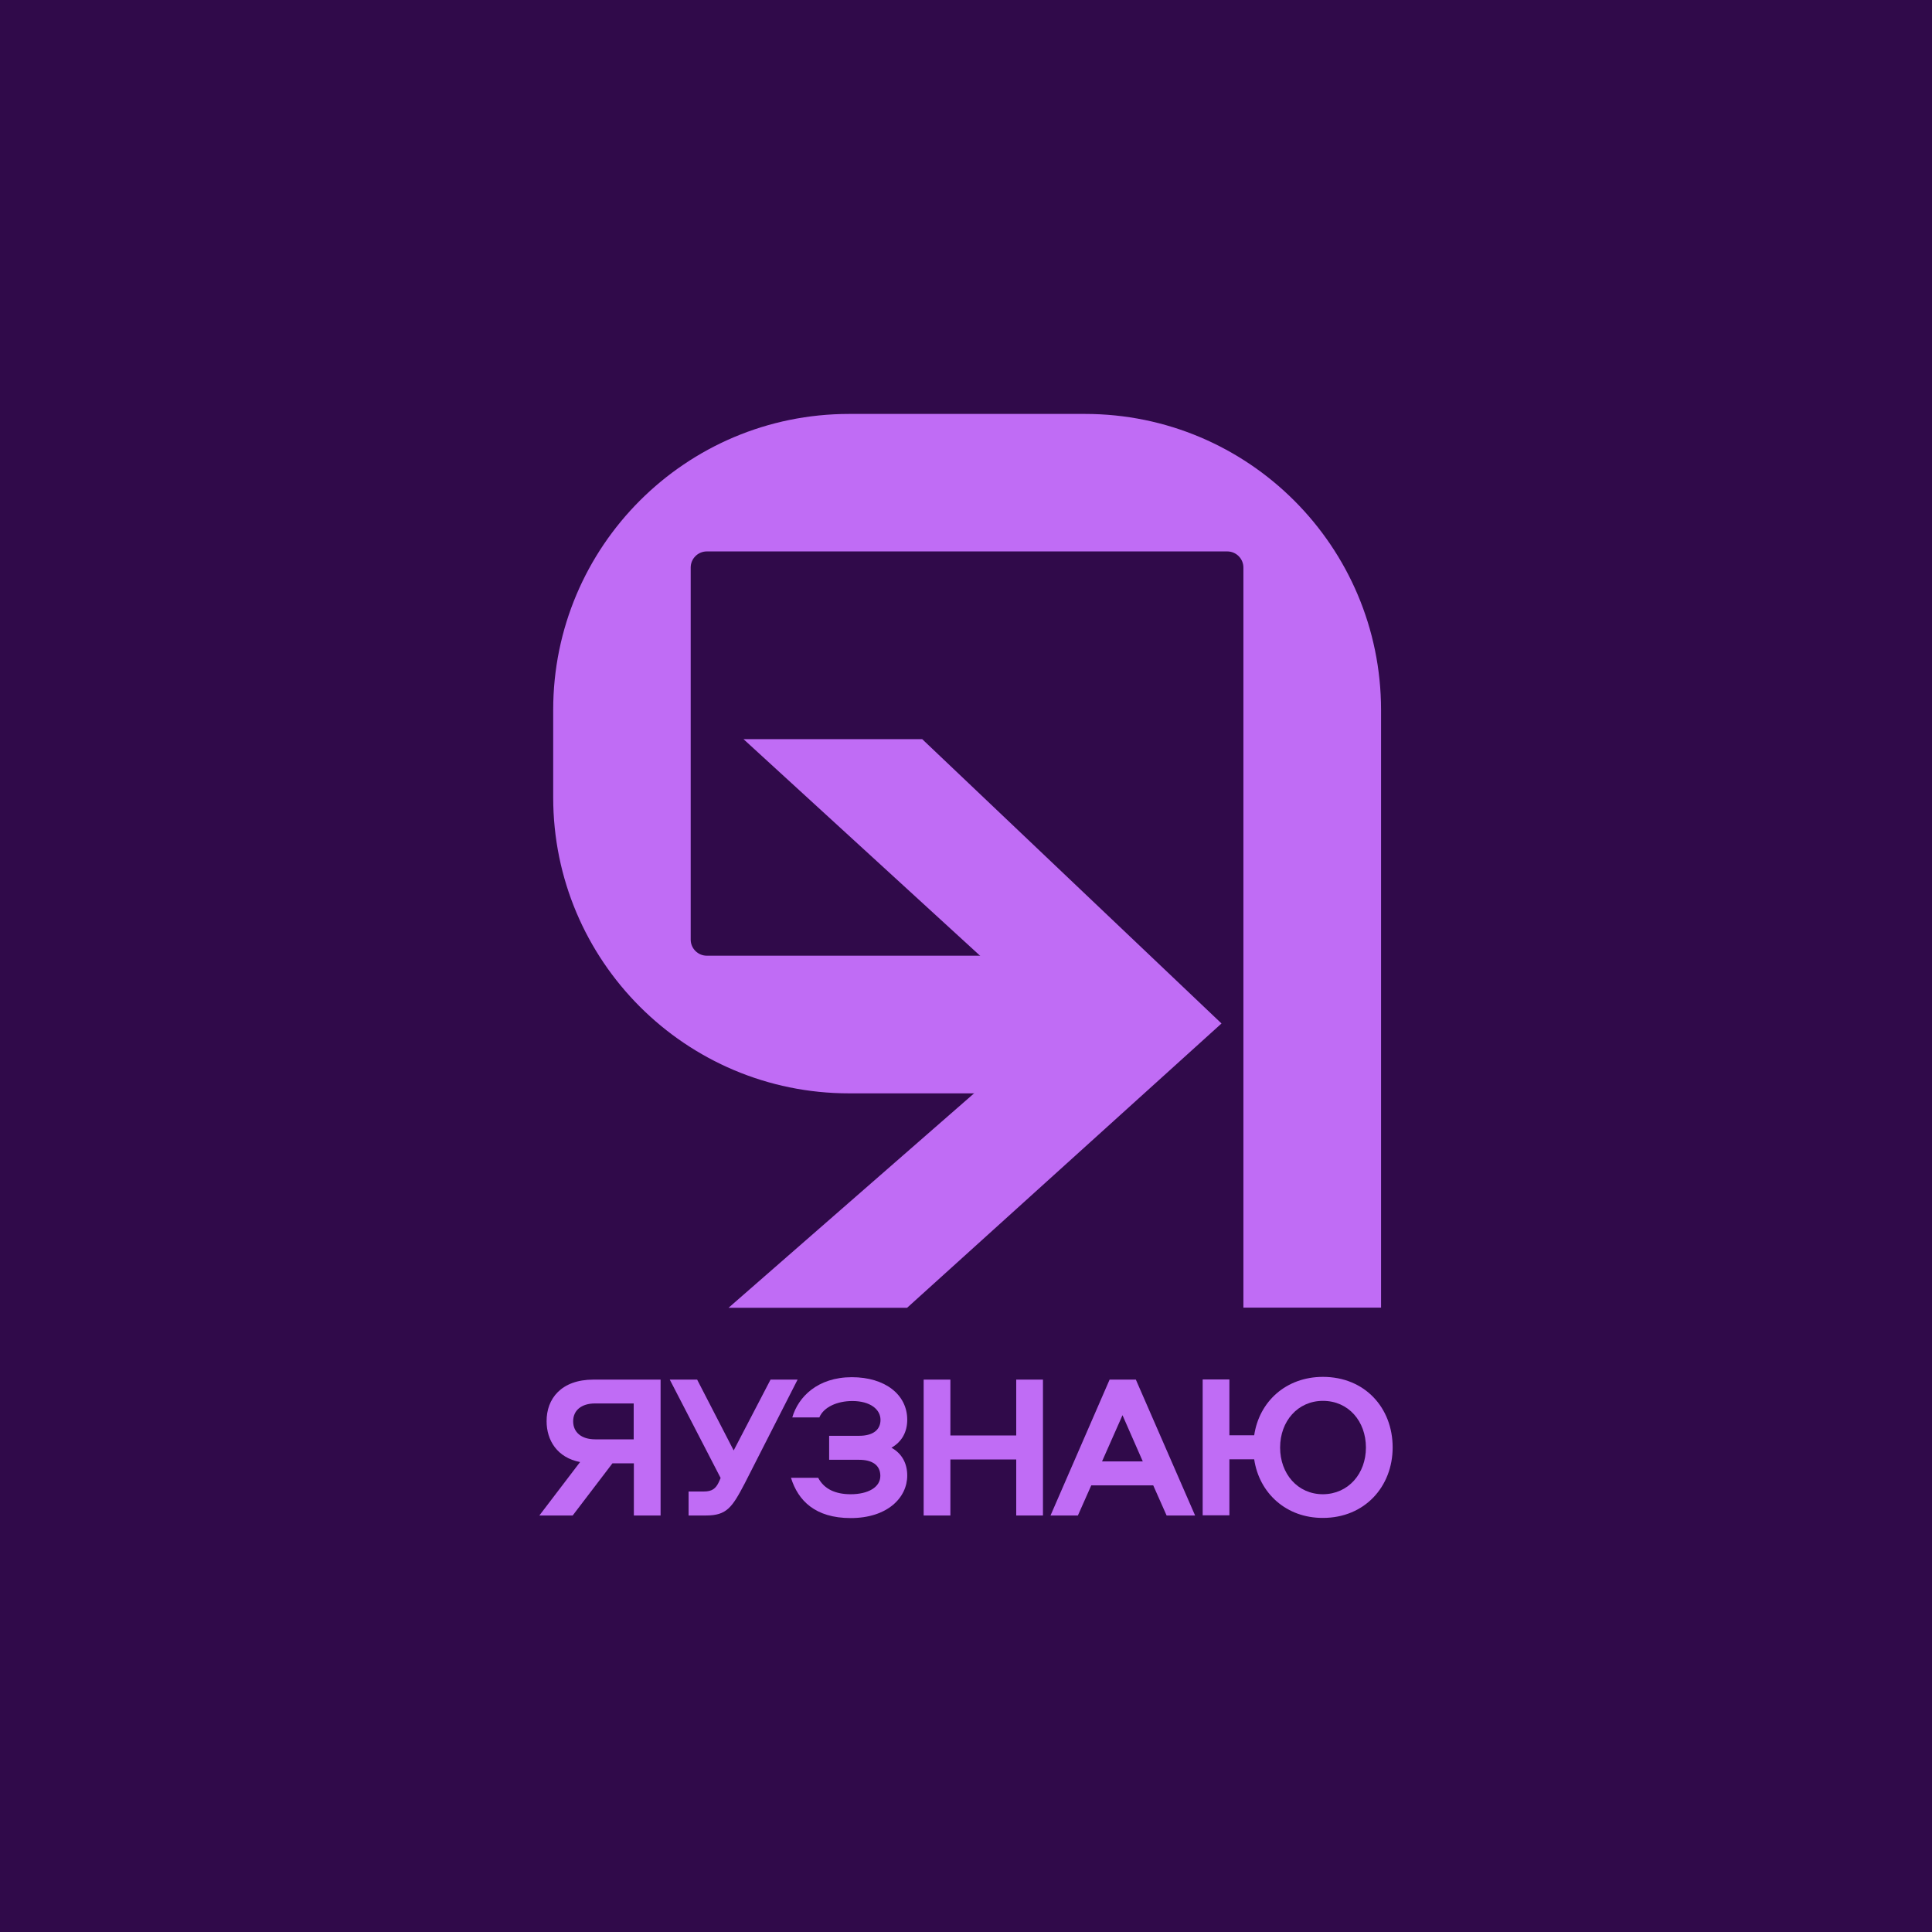 <?xml version="1.0" encoding="utf-8"?>
<!-- Generator: Adobe Illustrator 22.0.0, SVG Export Plug-In . SVG Version: 6.00 Build 0)  -->
<svg version="1.1" id="logotype_v" xmlns="http://www.w3.org/2000/svg" xmlns:xlink="http://www.w3.org/1999/xlink" x="0px" y="0px"
	 viewBox="0 0 1200 1200" style="enable-background:new 0 0 1200 1200;" xml:space="preserve">
<style type="text/css">
	.st0{fill:#300A4A;}
	.st1{fill:#C06CF5;}
</style>
<rect id="bg" x="0" y="0" class="st0" width="1200" height="1200"/>
<g id="logo">
	<g>
		<path class="st1" d="M368.6,856.9h41.7v84.4h-16.6v-32.4h-13.3l-24.7,32.4h-20.7l25.3-33.2c-14.2-2.7-20.8-13.5-20.8-25.3
			C339.4,868.9,348.5,856.9,368.6,856.9z M393.6,871.7h-23.9c-8.6,0-13.7,4.3-13.7,11.1s5.1,11.2,13.7,11.2h23.9V871.7z"/>
		<path class="st1" d="M478.6,856.9h16.8l-32.9,64.6c-7.8,14.9-11.2,19.8-24,19.8h-10.8v-14.9h9.4c5.1,0,7.5-1.7,9.5-6.1l1-2.3
			L416,856.9h17l22.7,44L478.6,856.9z"/>
		<path class="st1" d="M563.5,916.5c0,13.7-12.3,26.4-35.1,26.4c-22,0-32.7-10.8-37.1-25h16.9c3.7,7.1,10.9,10.2,20.2,10.2
			c10.7,0,18.4-4.3,18.4-11.4c0-6.7-5.1-10-13.2-10H515v-14.9h18.7c8.1,0,13.2-3.4,13.2-9.9c0-6.5-6.4-11.7-17.5-11.7
			c-9.3,0-17.8,3.7-20.5,10.2h-16.8c3.7-12.8,15.8-25,37-25c20.7,0,34.4,10.9,34.4,26.4c0,7.6-3.3,13.7-9.8,17.4
			C560.2,902.8,563.5,908.9,563.5,916.5z"/>
		<path class="st1" d="M631.2,941.3v-34.8h-40.9v34.8h-16.6v-84.4h16.6v34.7h40.9v-34.7h16.6v84.4H631.2z"/>
		<path class="st1" d="M742.3,941.3h-17.7l-8.3-18.7h-38.5l-8.3,18.7h-17l36.7-84.4h16.3L742.3,941.3z M684.5,907.7h25.3L697.2,879
			L684.5,907.7z"/>
		<path class="st1" d="M779,906.4h-15.4v34.8H747v-84.4h16.6v34.7H779c3.1-21,19.8-36.3,42.7-36.3c25.9,0,43.3,19.1,43.3,43.8
			c0,24.4-17.4,43.8-43.3,43.8C798.9,942.9,782.1,927.4,779,906.4z M848.4,899.1c0-16.4-10.9-29-26.7-29c-15.6,0-26.6,12.6-26.6,29
			c0,16.3,10.9,29,26.6,29C837.5,928,848.4,915.3,848.4,899.1z"/>
	</g>
	<g>
		<polygon class="st1" points="572.8,459.1 461.8,459.1 654.7,635.7 452.5,812.3 563.4,812.3 758.7,635.7 		"/>
		<g>
			<path class="st1" d="M673.9,257.1H527.4c-101.5,0-183.8,82.3-183.8,183.8v54.4c0,101.5,82.3,183.8,183.8,183.8H680v-85.5H439
				c-5.5,0-10-4.5-10-10V352.5c0-5.5,4.5-10,10-10h323.3c5.5,0,10,4.5,10,10v459.7h85.5V440.9C857.7,339.4,775.4,257.1,673.9,257.1z
				"/>
		</g>
	</g>
</g>
</svg>
